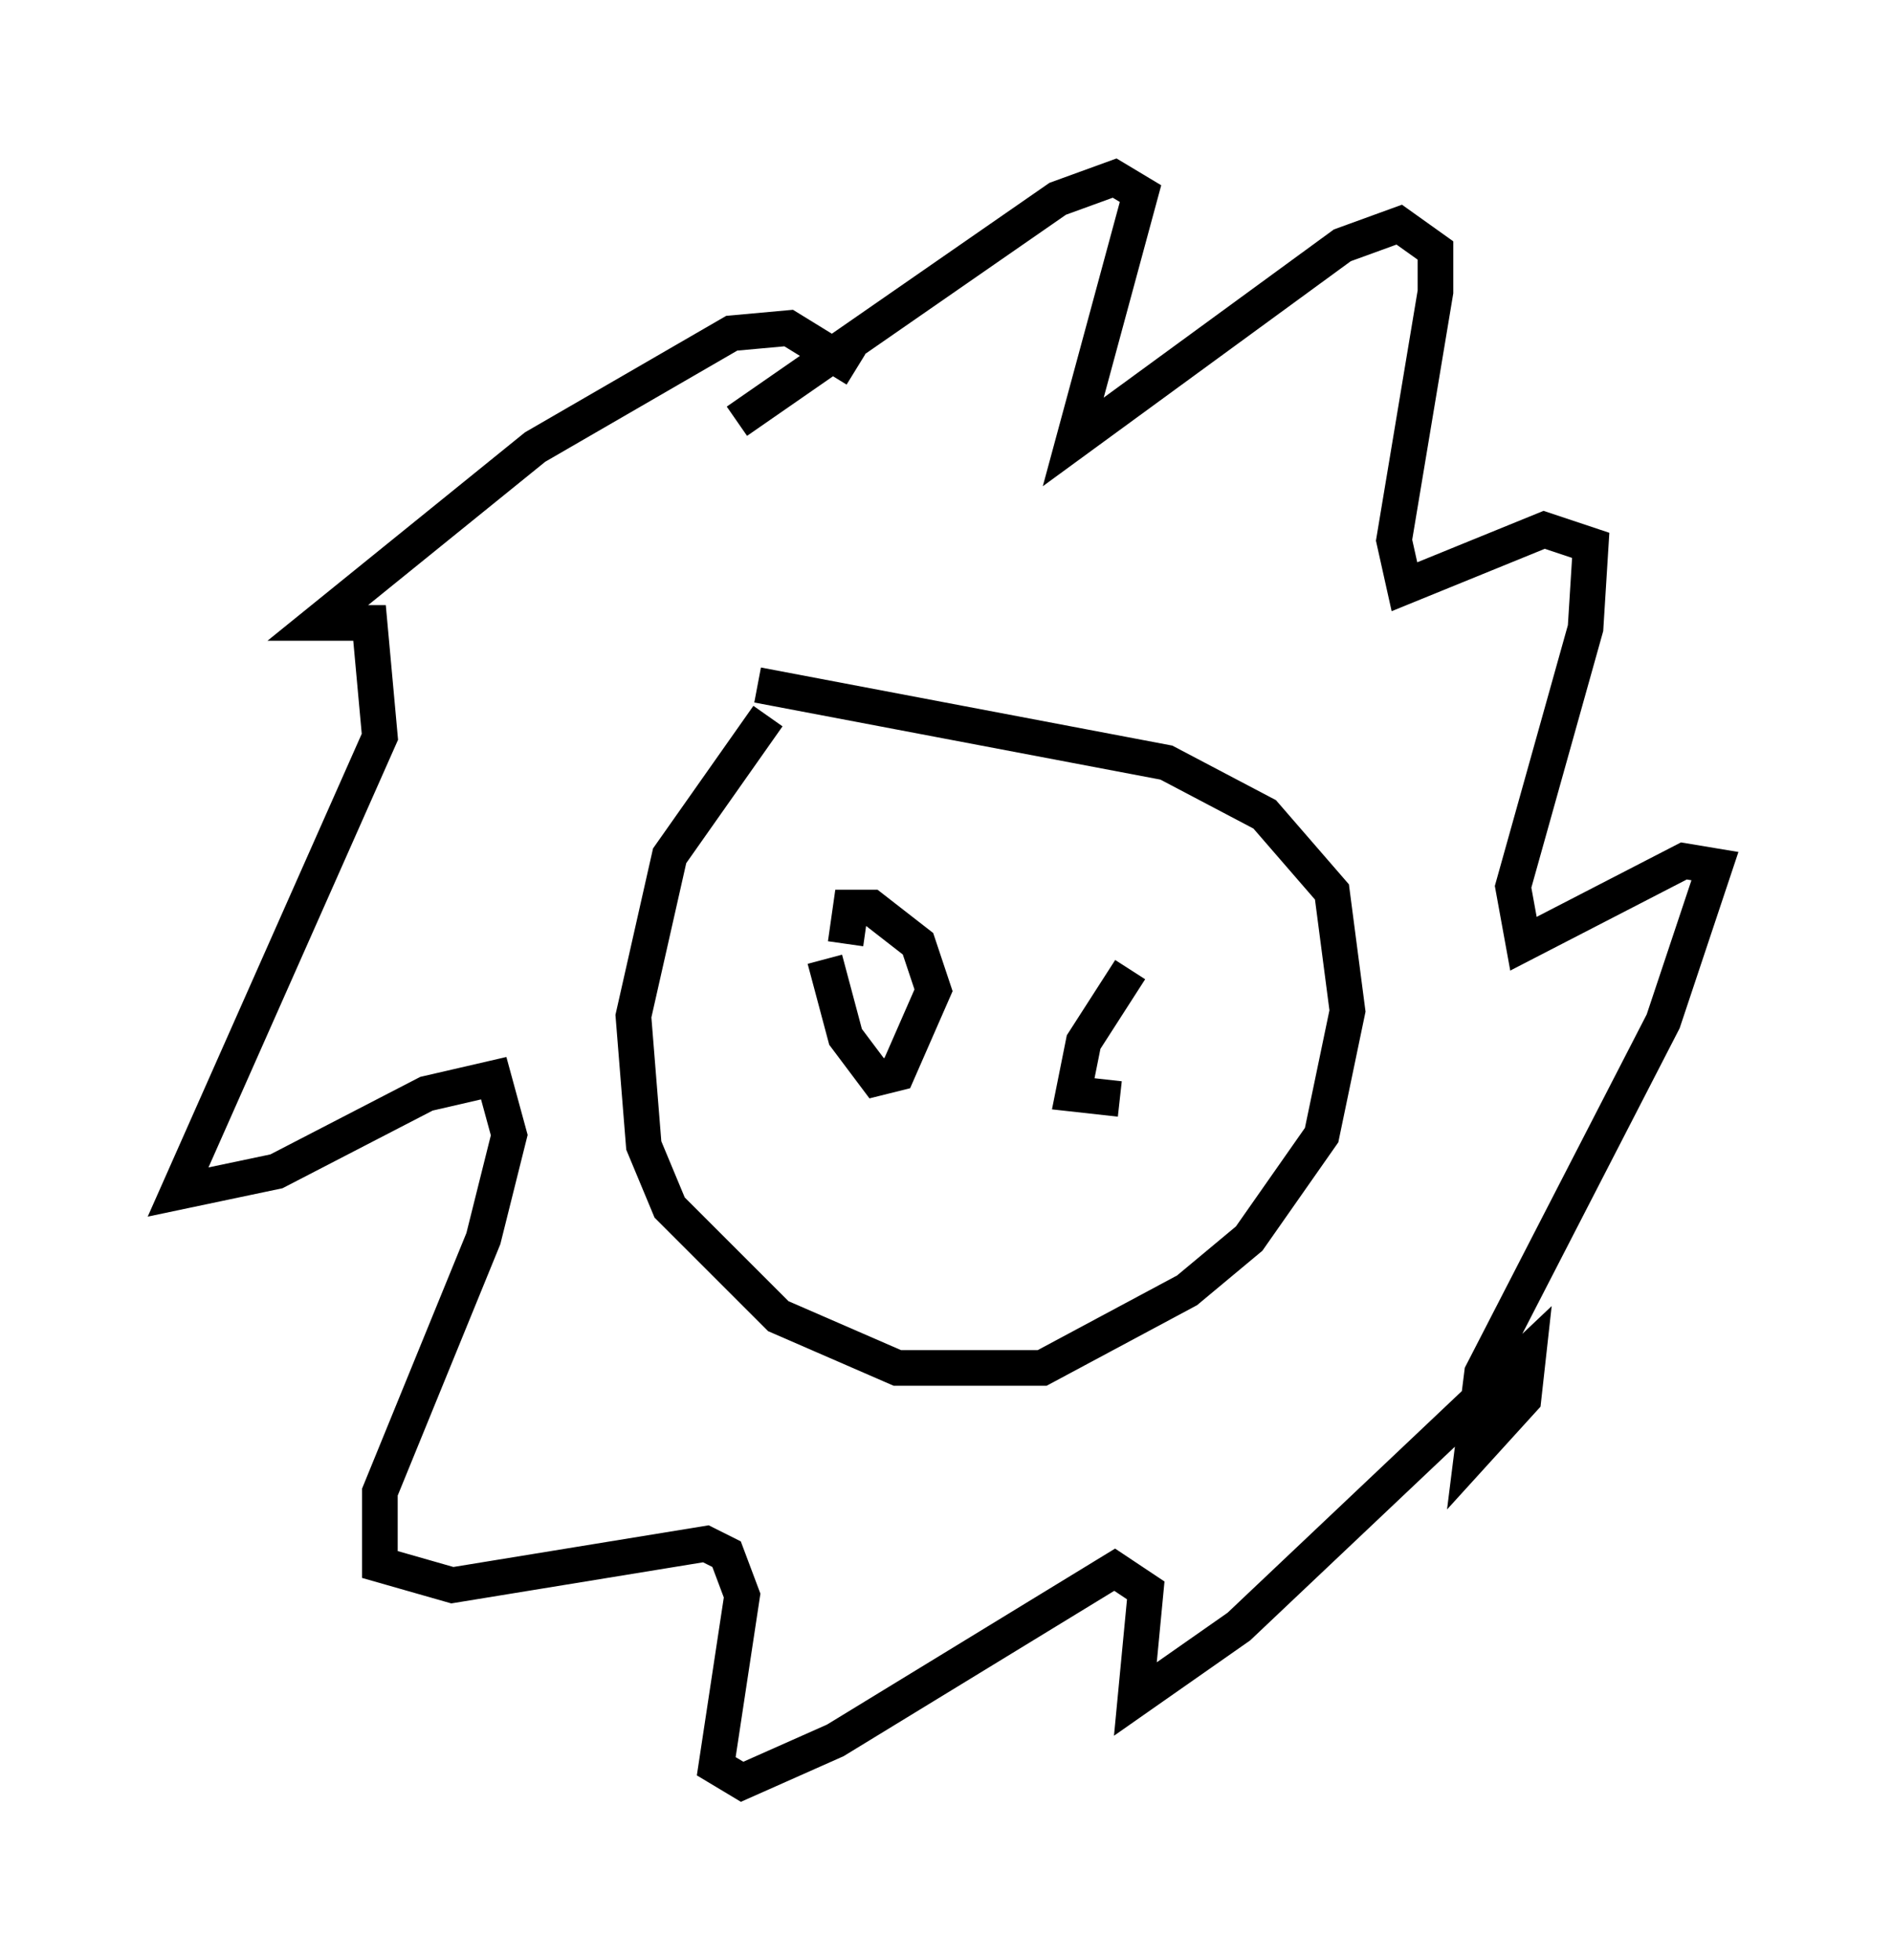 <?xml version="1.0" encoding="utf-8" ?>
<svg baseProfile="full" height="55.028" version="1.1" width="53.14" xmlns="http://www.w3.org/2000/svg" xmlns:ev="http://www.w3.org/2001/xml-events" xmlns:xlink="http://www.w3.org/1999/xlink"><defs /><rect fill="white" height="55.028" width="53.14" x="0" y="0" /><path d="M23.011, 18.944 m-1.453, 1.162 l-2.76, 3.922 -1.017, 4.503 l0.291, 3.631 0.726, 1.743 l3.05, 3.05 3.341, 1.453 l4.067, 0.0 4.067, -2.179 l1.743, -1.453 2.034, -2.905 l0.726, -3.486 -0.436, -3.341 l-1.888, -2.179 -2.76, -1.453 l-11.475, -2.179 m2.76, -8.86 l-1.888, -1.162 -1.598, 0.145 l-5.52, 3.196 -6.101, 4.939 l1.453, 0.0 0.291, 3.196 l-5.665, 12.782 2.76, -0.581 l4.212, -2.179 1.888, -0.436 l0.436, 1.598 -0.726, 2.905 l-2.905, 7.117 0.0, 2.034 l2.034, 0.581 7.117, -1.162 l0.581, 0.291 0.436, 1.162 l-0.726, 4.793 0.726, 0.436 l2.615, -1.162 7.844, -4.793 l0.872, 0.581 -0.291, 3.05 l2.905, -2.034 8.134, -7.698 l-0.145, 1.307 -1.453, 1.598 l0.291, -2.324 5.084, -9.877 l1.453, -4.358 -0.872, -0.145 l-4.503, 2.324 -0.291, -1.598 l2.034, -7.263 0.145, -2.324 l-1.307, -0.436 -3.922, 1.598 l-0.291, -1.307 1.162, -6.972 l0.0, -1.162 -1.017, -0.726 l-1.598, 0.581 -7.553, 5.52 l1.888, -6.972 -0.726, -0.436 l-1.598, 0.581 -9.006, 6.246 m2.469, 15.106 l0.581, 2.179 0.872, 1.162 l0.581, -0.145 1.017, -2.324 l-0.436, -1.307 -1.307, -1.017 l-0.581, 0.0 -0.145, 1.017 m7.989, 0.726 l-1.307, 2.034 -0.291, 1.453 l1.307, 0.145 " fill="none" stroke="black" stroke-width="1" /></svg>